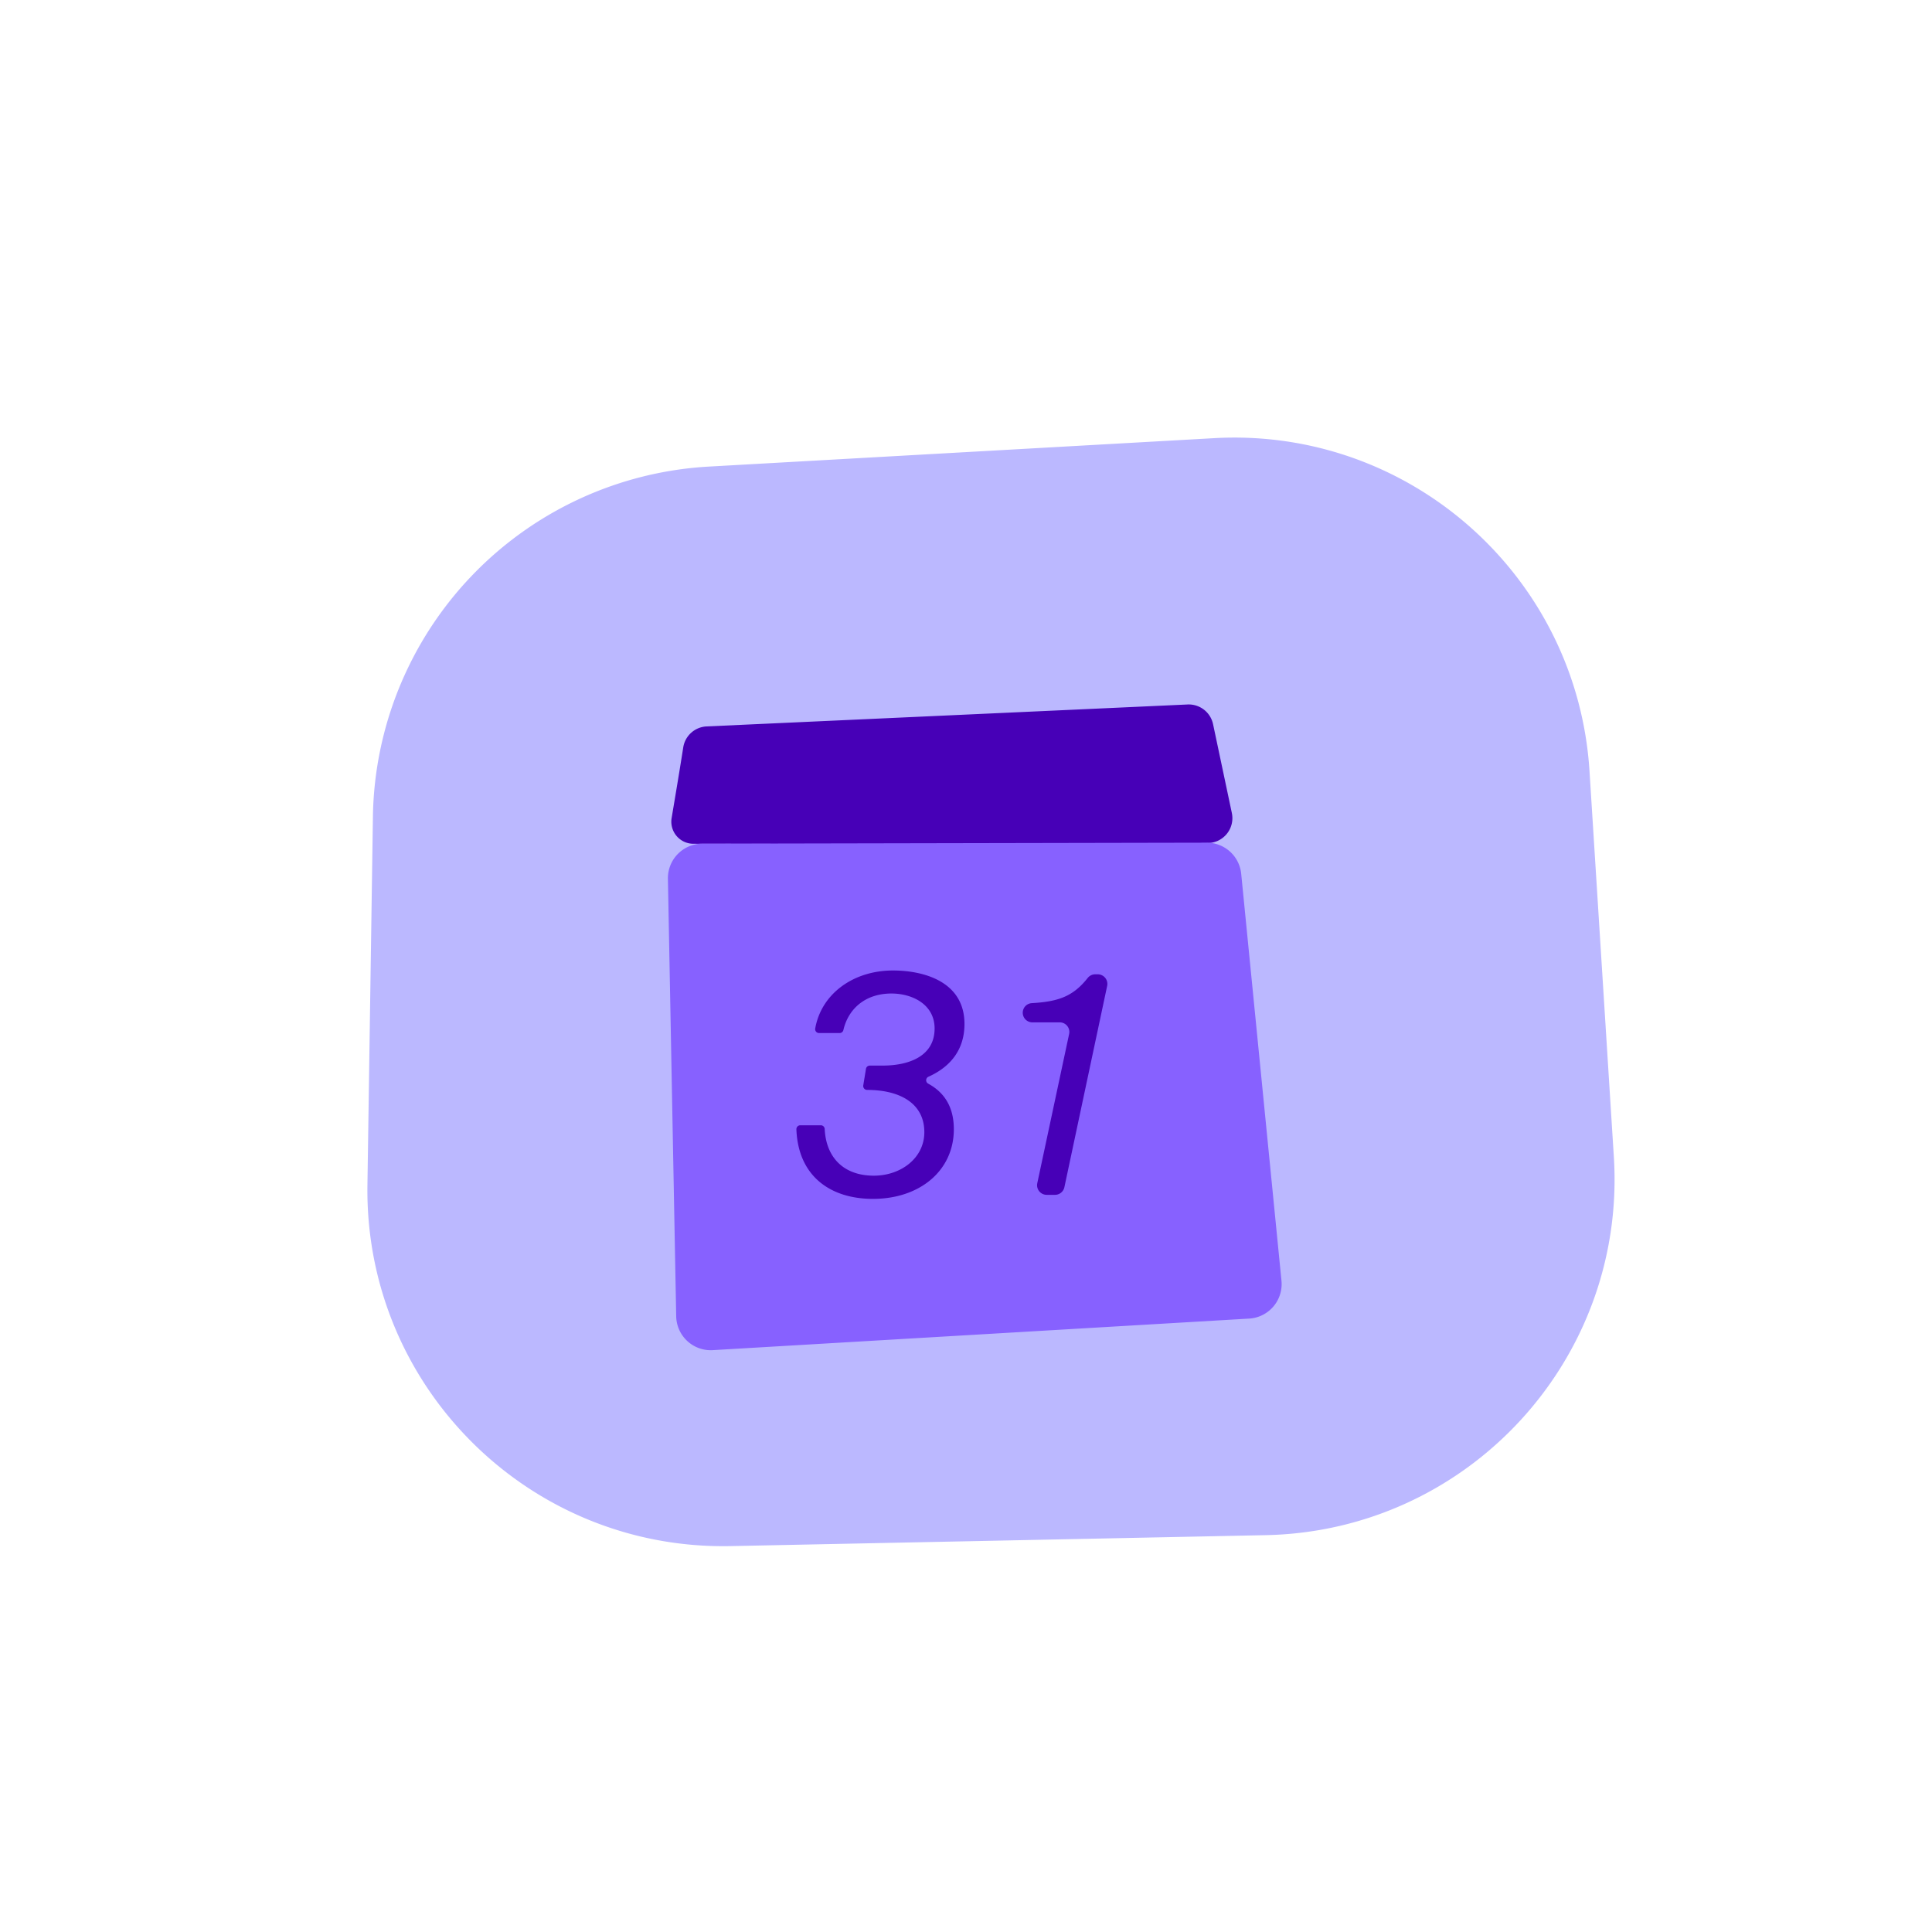 <svg xmlns="http://www.w3.org/2000/svg" viewBox="0 0 1080 1080"><defs><style>.cls-1{fill:#bbb8ff;}.cls-2{fill:#4700b7;}.cls-3{fill:#8761ff;}</style></defs><g id="LOGO"><path class="cls-1" d="M208.46,456.58,205.4,662.33C203.72,775,295.83,866.59,408.48,864.28l299.1-6.12c113.22-2.32,201.7-98.5,194.57-211.52l-13.6-215.52C881.67,322,788,238.79,678.74,244.93L396.3,260.82A199,199,0,0,0,208.46,456.58Z"/><path class="cls-2" d="M395.05,406.07a13.9,13.9,0,0,0-13.12,11.76c-1.63,10.52-4.45,27.38-6.48,39.42a12.35,12.35,0,0,0,12.17,14.42c52.5.09,231.4.35,287.57-.41a13.91,13.91,0,0,0,13.42-16.79l-10.5-49.66a13.91,13.91,0,0,0-14.25-11Z"/><path class="cls-3" d="M373.37,491.27,378,735.83a19.31,19.31,0,0,0,20.44,18.91L698.28,737.1a19.3,19.3,0,0,0,18.07-21.17L693.84,488.47a19.31,19.31,0,0,0-19.25-17.41l-282,.55A19.3,19.3,0,0,0,373.37,491.27Z"/><path class="cls-2" d="M488.49,657.21c15.13,0,28.22-9.86,28.22-24.31,0-16.32-13.94-23.63-32-23.63h0a2.18,2.18,0,0,1-2.14-2.52l1.51-9.26a2.17,2.17,0,0,1,2.14-1.82h7.16c14.79,0,29.07-5.27,29.07-20.74,0-13.43-12.41-19.55-24.14-19.55-14.16,0-24,8.11-26.86,20.45a2.14,2.14,0,0,1-2.1,1.65H457.85A2.17,2.17,0,0,1,455.7,575c3.38-19.36,21.17-32.49,43.5-32.49,16.49,0,39.95,5.78,39.95,29.92,0,13.85-7.35,23.74-20.11,29.45a2.16,2.16,0,0,0-.19,3.88c9.23,5,14.35,13.25,14.35,25.49,0,23.12-19,38.93-45.22,38.93-23.8,0-41.82-12.7-42.79-38.88a2.17,2.17,0,0,1,2.17-2.26h11.48a2.16,2.16,0,0,1,2.16,2C461.76,647,471.53,657.21,488.49,657.21Z"/><path class="cls-2" d="M579.85,661.42,597.65,578a5.37,5.37,0,0,0-5.25-6.5H577.09a5.37,5.37,0,0,1-5.25-6.48h0a5.35,5.35,0,0,1,4.92-4.25c14.36-.86,22.86-3.43,31.25-14.06a5.41,5.41,0,0,1,4.24-2.07h1.4a5.38,5.38,0,0,1,5.26,6.49L595,663.66a5.38,5.38,0,0,1-5.26,4.26h-4.64A5.38,5.38,0,0,1,579.85,661.42Z"/></g></svg>